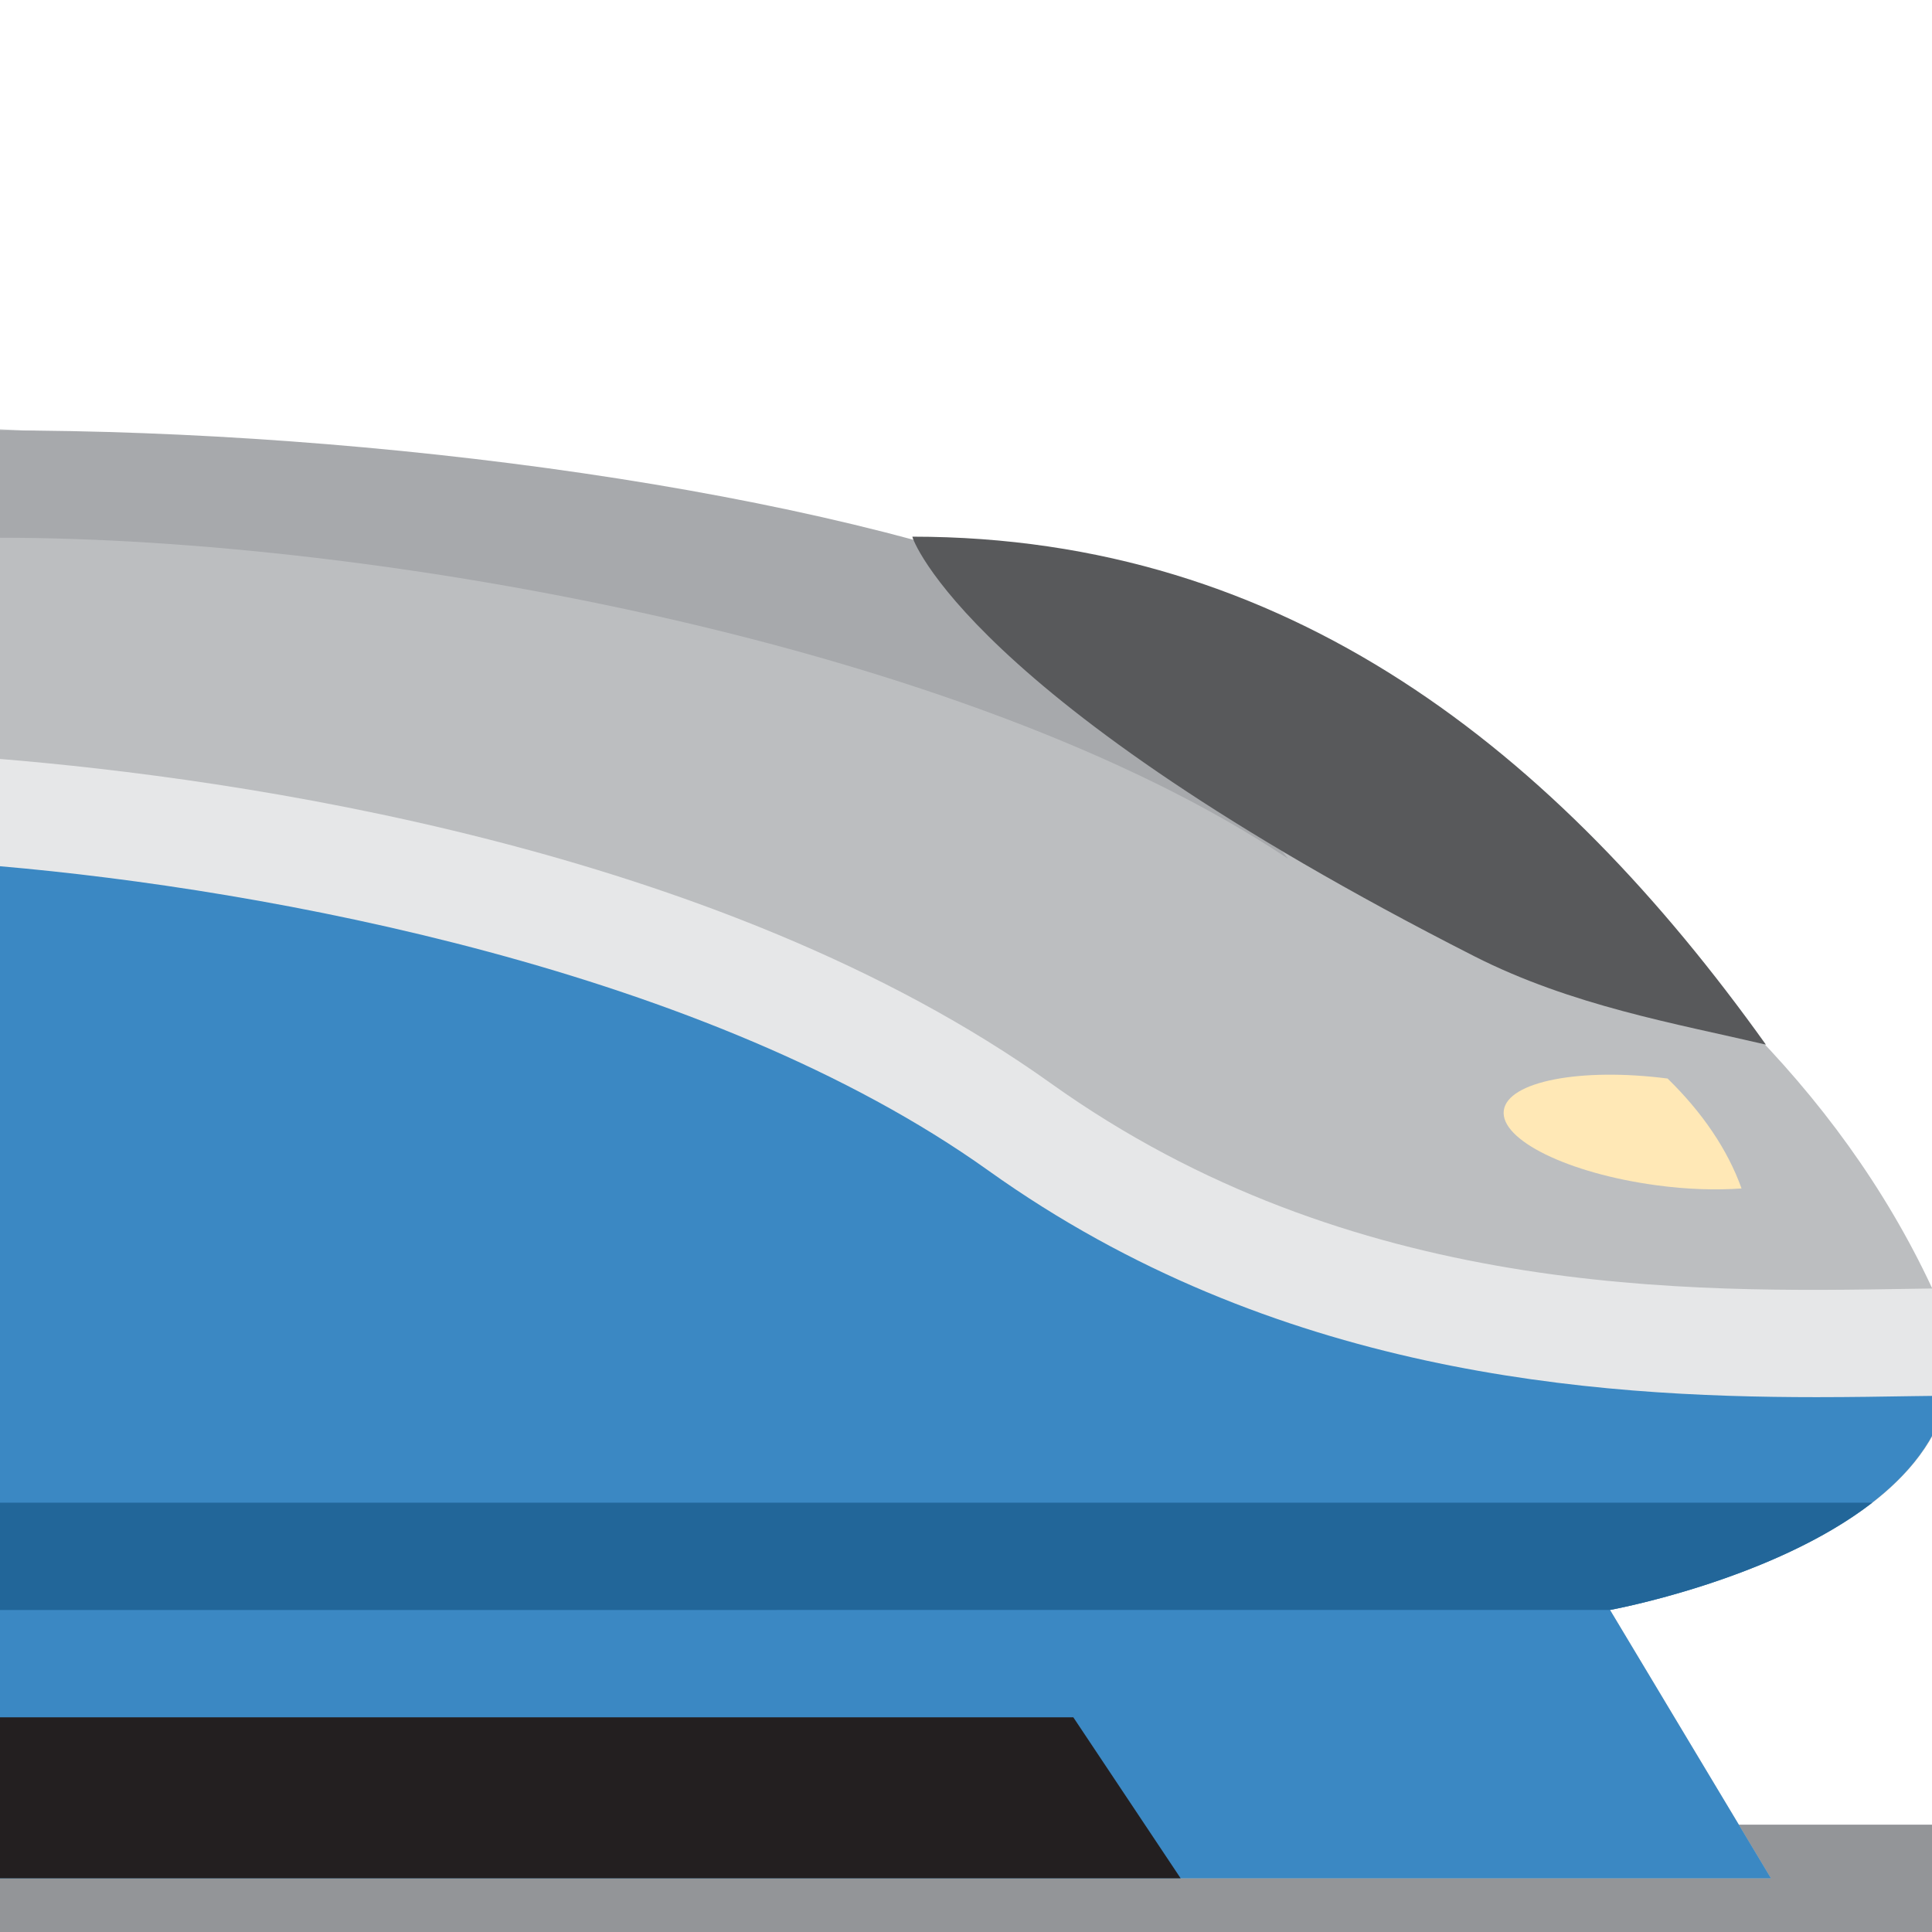 <svg width="36" height="36" viewBox="0 0 36 36" fill="none" xmlns="http://www.w3.org/2000/svg">
<g clip-path="url(#clip0)">
<path d="M36 34H0V36H36V34Z" fill="#939598"/>
<path d="M33 35H-0V8C-0 8 29 9 36 23.999C38.115 28.53 30 29.999 30 29.999L33 35Z" fill="#BCBEC0"/>
<path d="M13 18L28 25H36.31C36.894 28.748 30 29.999 30 29.999L33 35H-0V15.29L13 18Z" fill="#3B88C3"/>
<path d="M22 35L20 32H0V35H22Z" fill="#231F20"/>
<path d="M-0 14.142C4.347 14.5 13.388 15.762 19.581 20.186C25.184 24.188 31.458 24.085 35.614 24.015L36.004 24.009C36.351 24.757 36.415 25.419 36.287 26.007C36.073 26.01 35.876 26.011 35.647 26.015C35.094 26.024 34.492 26.034 33.848 26.034C29.663 26.034 23.74 25.614 18.419 21.813C13.189 18.078 4.966 16.572 -0 16.141V14.142V14.142Z" fill="#E6E7E8"/>
<path d="M24 16L20.122 11.071C15.273 9.132 7 8.02 0 8.02V10.02C7 10.019 18 12 24 16Z" fill="#A7A9AC"/>
<path d="M32.905 19.465C31.233 19.073 29.288 18.742 27.465 17.815C18 13 16.992 10.017 17 10C24 10 29 14 32.905 19.465V19.465Z" fill="#58595B"/>
<path d="M30 29.999L-0 30V28H34.887C33.012 29.452 30 29.999 30 29.999Z" fill="#226699"/>
<path d="M32.451 22.145C31.981 22.179 31.438 22.164 30.86 22.085C29.218 21.863 27.947 21.239 28.021 20.691C28.094 20.15 29.456 19.888 31.073 20.097C31.721 20.729 32.193 21.423 32.451 22.145V22.145Z" fill="#FFE8B6"/>
</g>
<defs>
<clipPath id="clip0">
<rect width="36" height="36" fill="white" transform="matrix(-1 0 0 1 36 0)"/>
</clipPath>
</defs>
</svg>
